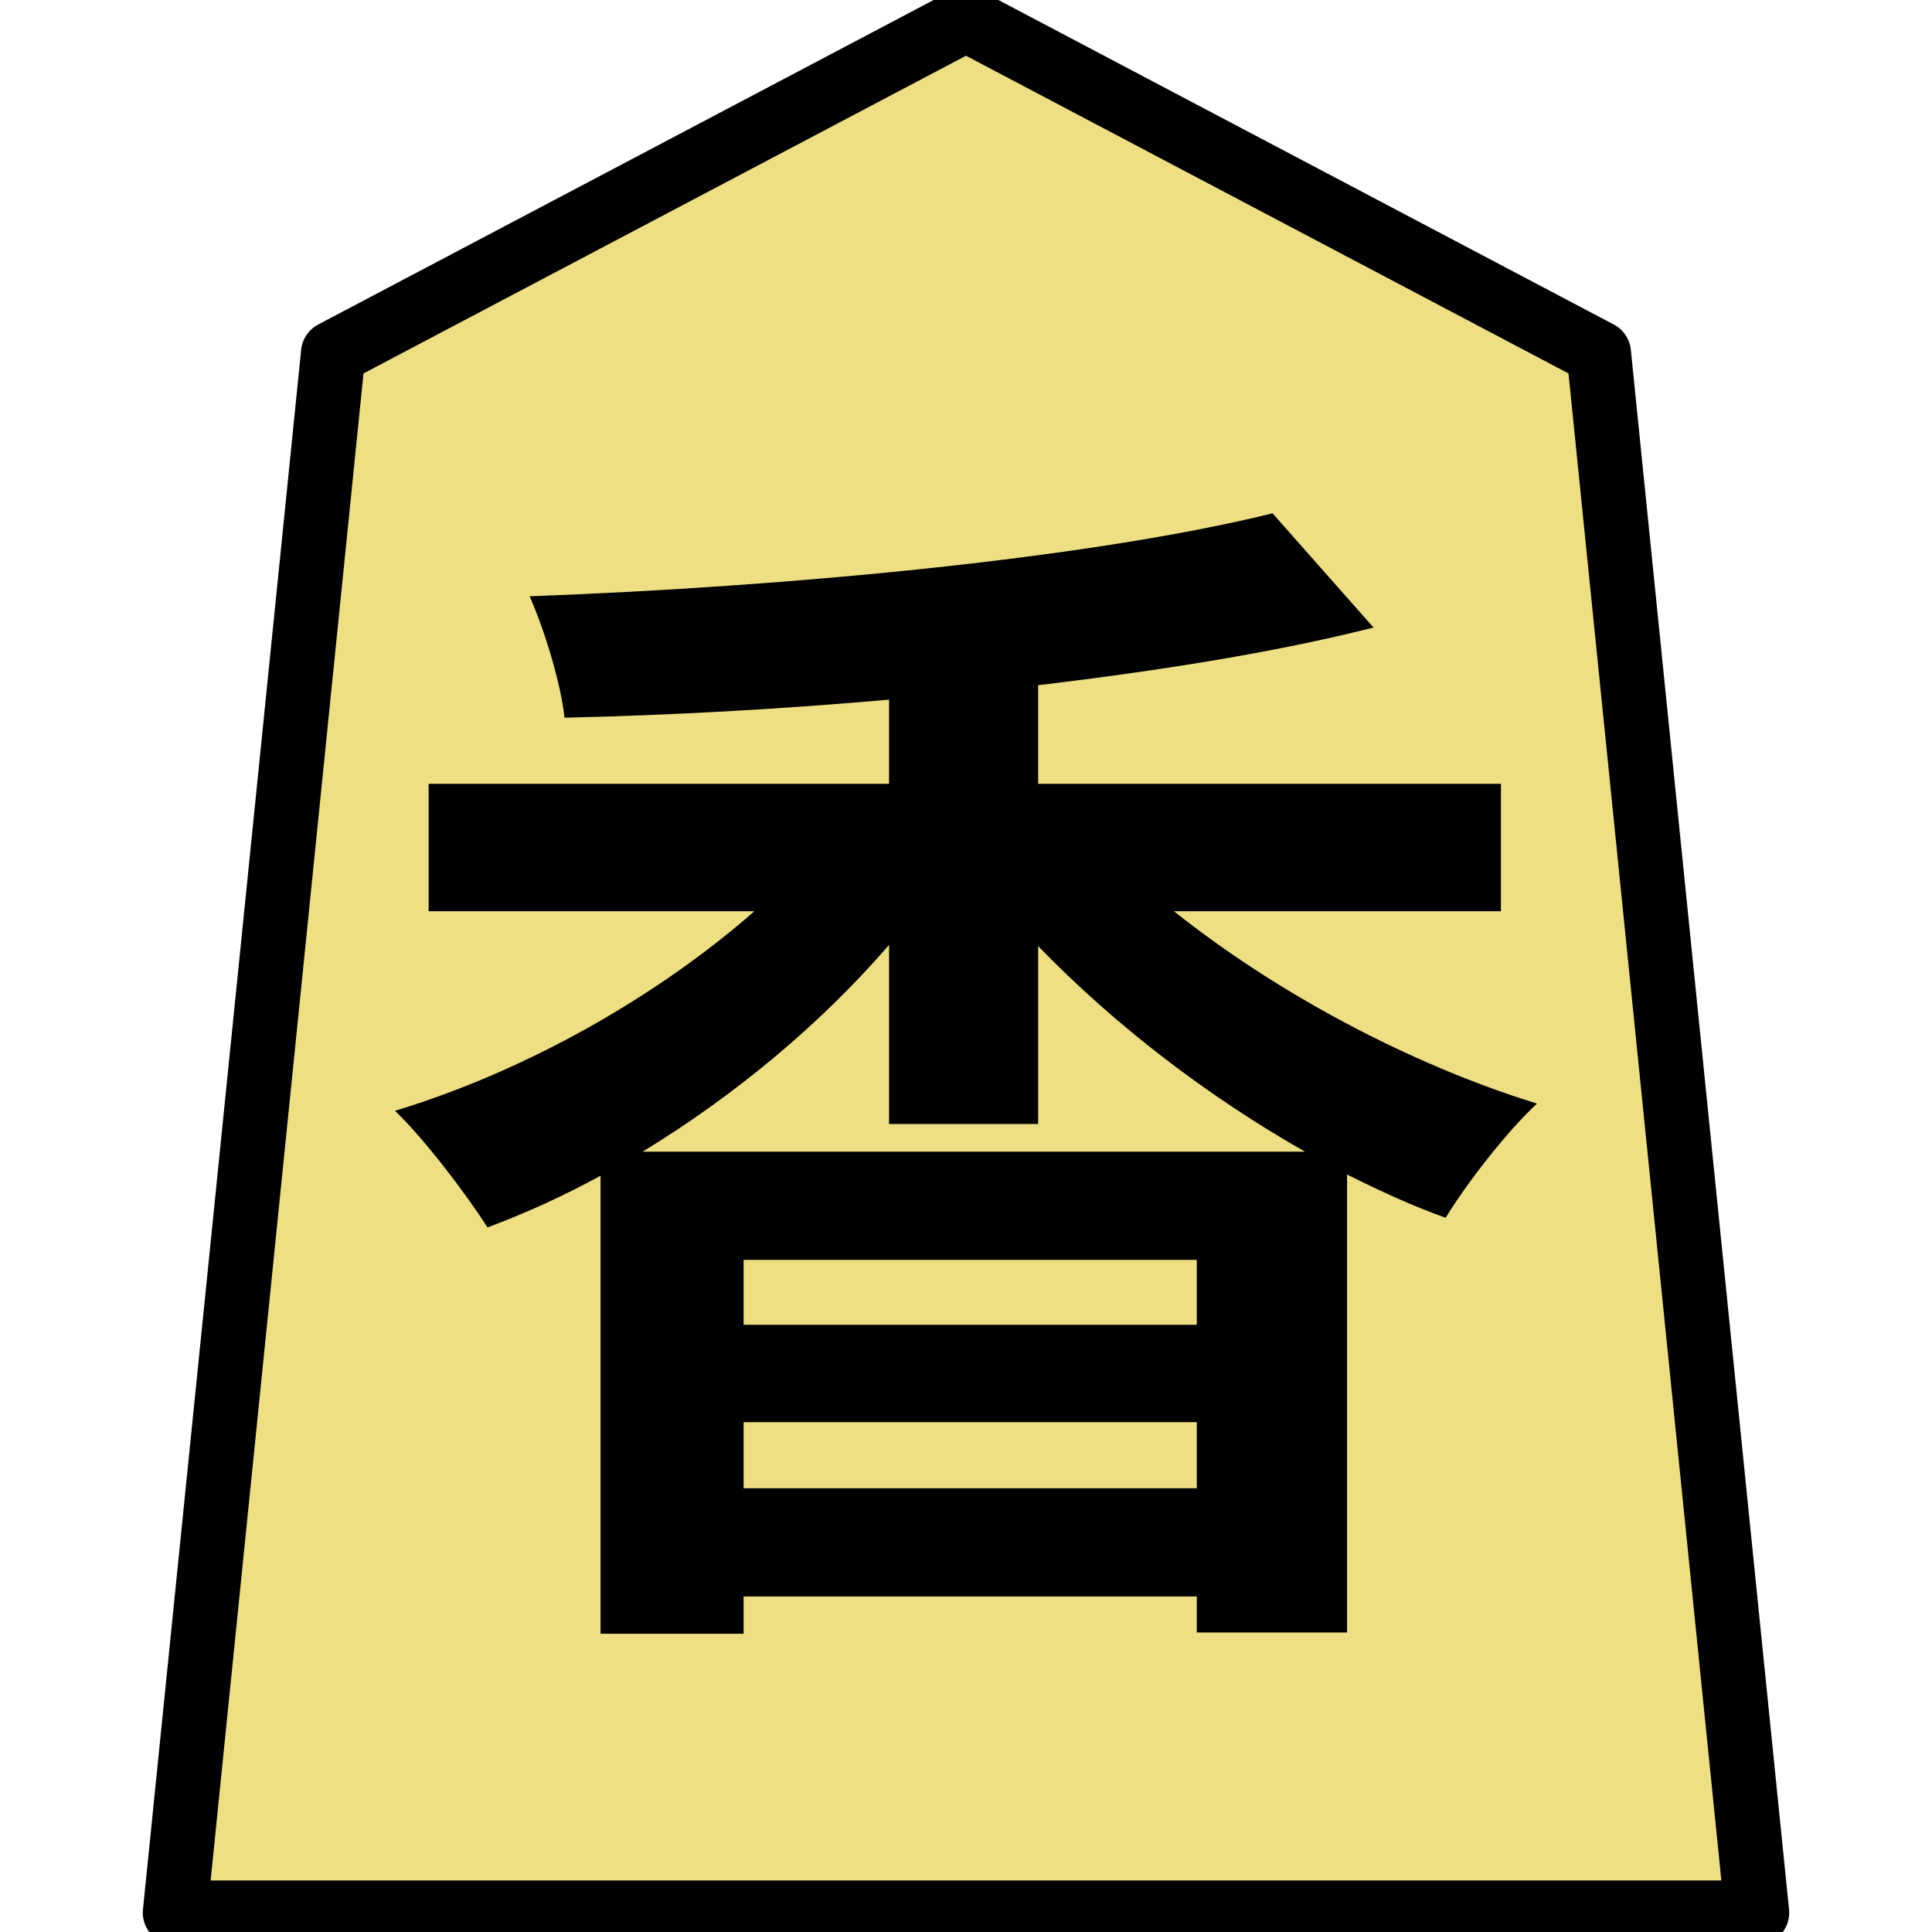 <?xml version="1.0" encoding="UTF-8" standalone="no"?>
<svg
   xmlns:dc="http://purl.org/dc/elements/1.1/"
   xmlns:cc="http://creativecommons.org/ns#"
   xmlns:rdf="http://www.w3.org/1999/02/22-rdf-syntax-ns#"
   xmlns:svg="http://www.w3.org/2000/svg"
   xmlns="http://www.w3.org/2000/svg"
   xmlns:sodipodi="http://sodipodi.sourceforge.net/DTD/sodipodi-0.dtd"
   xmlns:inkscape="http://www.inkscape.org/namespaces/inkscape"
   version="1.1"
   style="overflow:visible"
   viewBox="-150 -150 300 300"
   height="1200px"
   width="1200px"
   id="svg7487"
   sodipodi:docname="0KY.svg"
   inkscape:version="0.92.5 (2060ec1f9f, 2020-04-08)">
  <defs
     id="defs7491" />
  <sodipodi:namedview
     pagecolor="#ffffff"
     bordercolor="#666666"
     borderopacity="1"
     objecttolerance="10"
     gridtolerance="10"
     guidetolerance="10"
     inkscape:pageopacity="0"
     inkscape:pageshadow="2"
     inkscape:window-width="930"
     inkscape:window-height="617"
     id="namedview7489"
     showgrid="false"
     inkscape:zoom="0.19666667"
     inkscape:cx="1074.3722"
     inkscape:cy="600.00001"
     inkscape:window-x="158"
     inkscape:window-y="33"
     inkscape:window-maximized="0"
     inkscape:current-layer="g7483" />
  <rect
     fill-opacity="0"
     fill="rgb(0,0,0)"
     height="300"
     width="300"
     y="-150"
     x="-150"
     id="rect7475" />
  <g
     style="fill:#ffffff;stroke-linejoin:round"
     id="g7483">
    <path
       style="fill:#eedf85;stroke:none;stroke-linecap:butt;stroke-linejoin:round;fill-opacity:1"
       inkscape:connector-curvature="0"
       id="path7477"
       d="M 0.002,-147 -98.261,-95.185 -122.827,147 h 245.653 L 98.261,-95.185 Z" />
    <path
       style="fill:#000000;stroke:none;stroke-linecap:butt;stroke-linejoin:round"
       inkscape:connector-curvature="0"
       id="path7479"
       d="m -50.214,28.83 c 14.373,-8.773 27.627,-19.787 38.267,-32.107 v 27.813 h 23.147 v -27.627 c 11.947,12.32 26.32,23.333 41.44,31.92 z m 15.68,52.267 v -10.267 h 70.373 v 10.267 z m 70.373,-25.387 H -34.534 v -10.08 H 35.839 Z M 83.066,-8.503 v -19.787 H 11.199 v -15.307 c 18.667,-2.24 36.587,-5.04 52.08,-8.96 l -15.68,-17.733 c -28,6.907 -74.48,11.387 -115.36,12.88 2.24,5.04 4.853,13.44 5.413,18.853 16.427,-0.373 33.413,-1.307 50.4,-2.8 v 13.067 h -71.493 v 19.787 h 50.587 c -15.12,13.253 -35.467,24.827 -55.813,30.987 4.667,4.48 11.013,12.88 14.373,18.107 5.973,-2.24 11.76,-4.853 17.547,-8.027 v 71.12 h 22.213 v -5.787 h 70.373 v 5.6 H 59.173 V 32.377 c 5.227,2.613 10.08,4.853 15.307,6.72 3.173,-5.227 9.52,-13.44 14.187,-17.733 -19.973,-6.16 -40.693,-17.36 -56.373,-29.867 z" />
    <path
       style="fill:none;stroke:#000000;stroke-width:10;stroke-linecap:butt;stroke-linejoin:round;stroke-opacity:1"
       inkscape:connector-curvature="0"
       id="path7481"
       d="M 0.002,-147 -98.261,-95.185 -122.827,147 h 245.653 L 98.261,-95.185 Z" />
  </g>
</svg>
